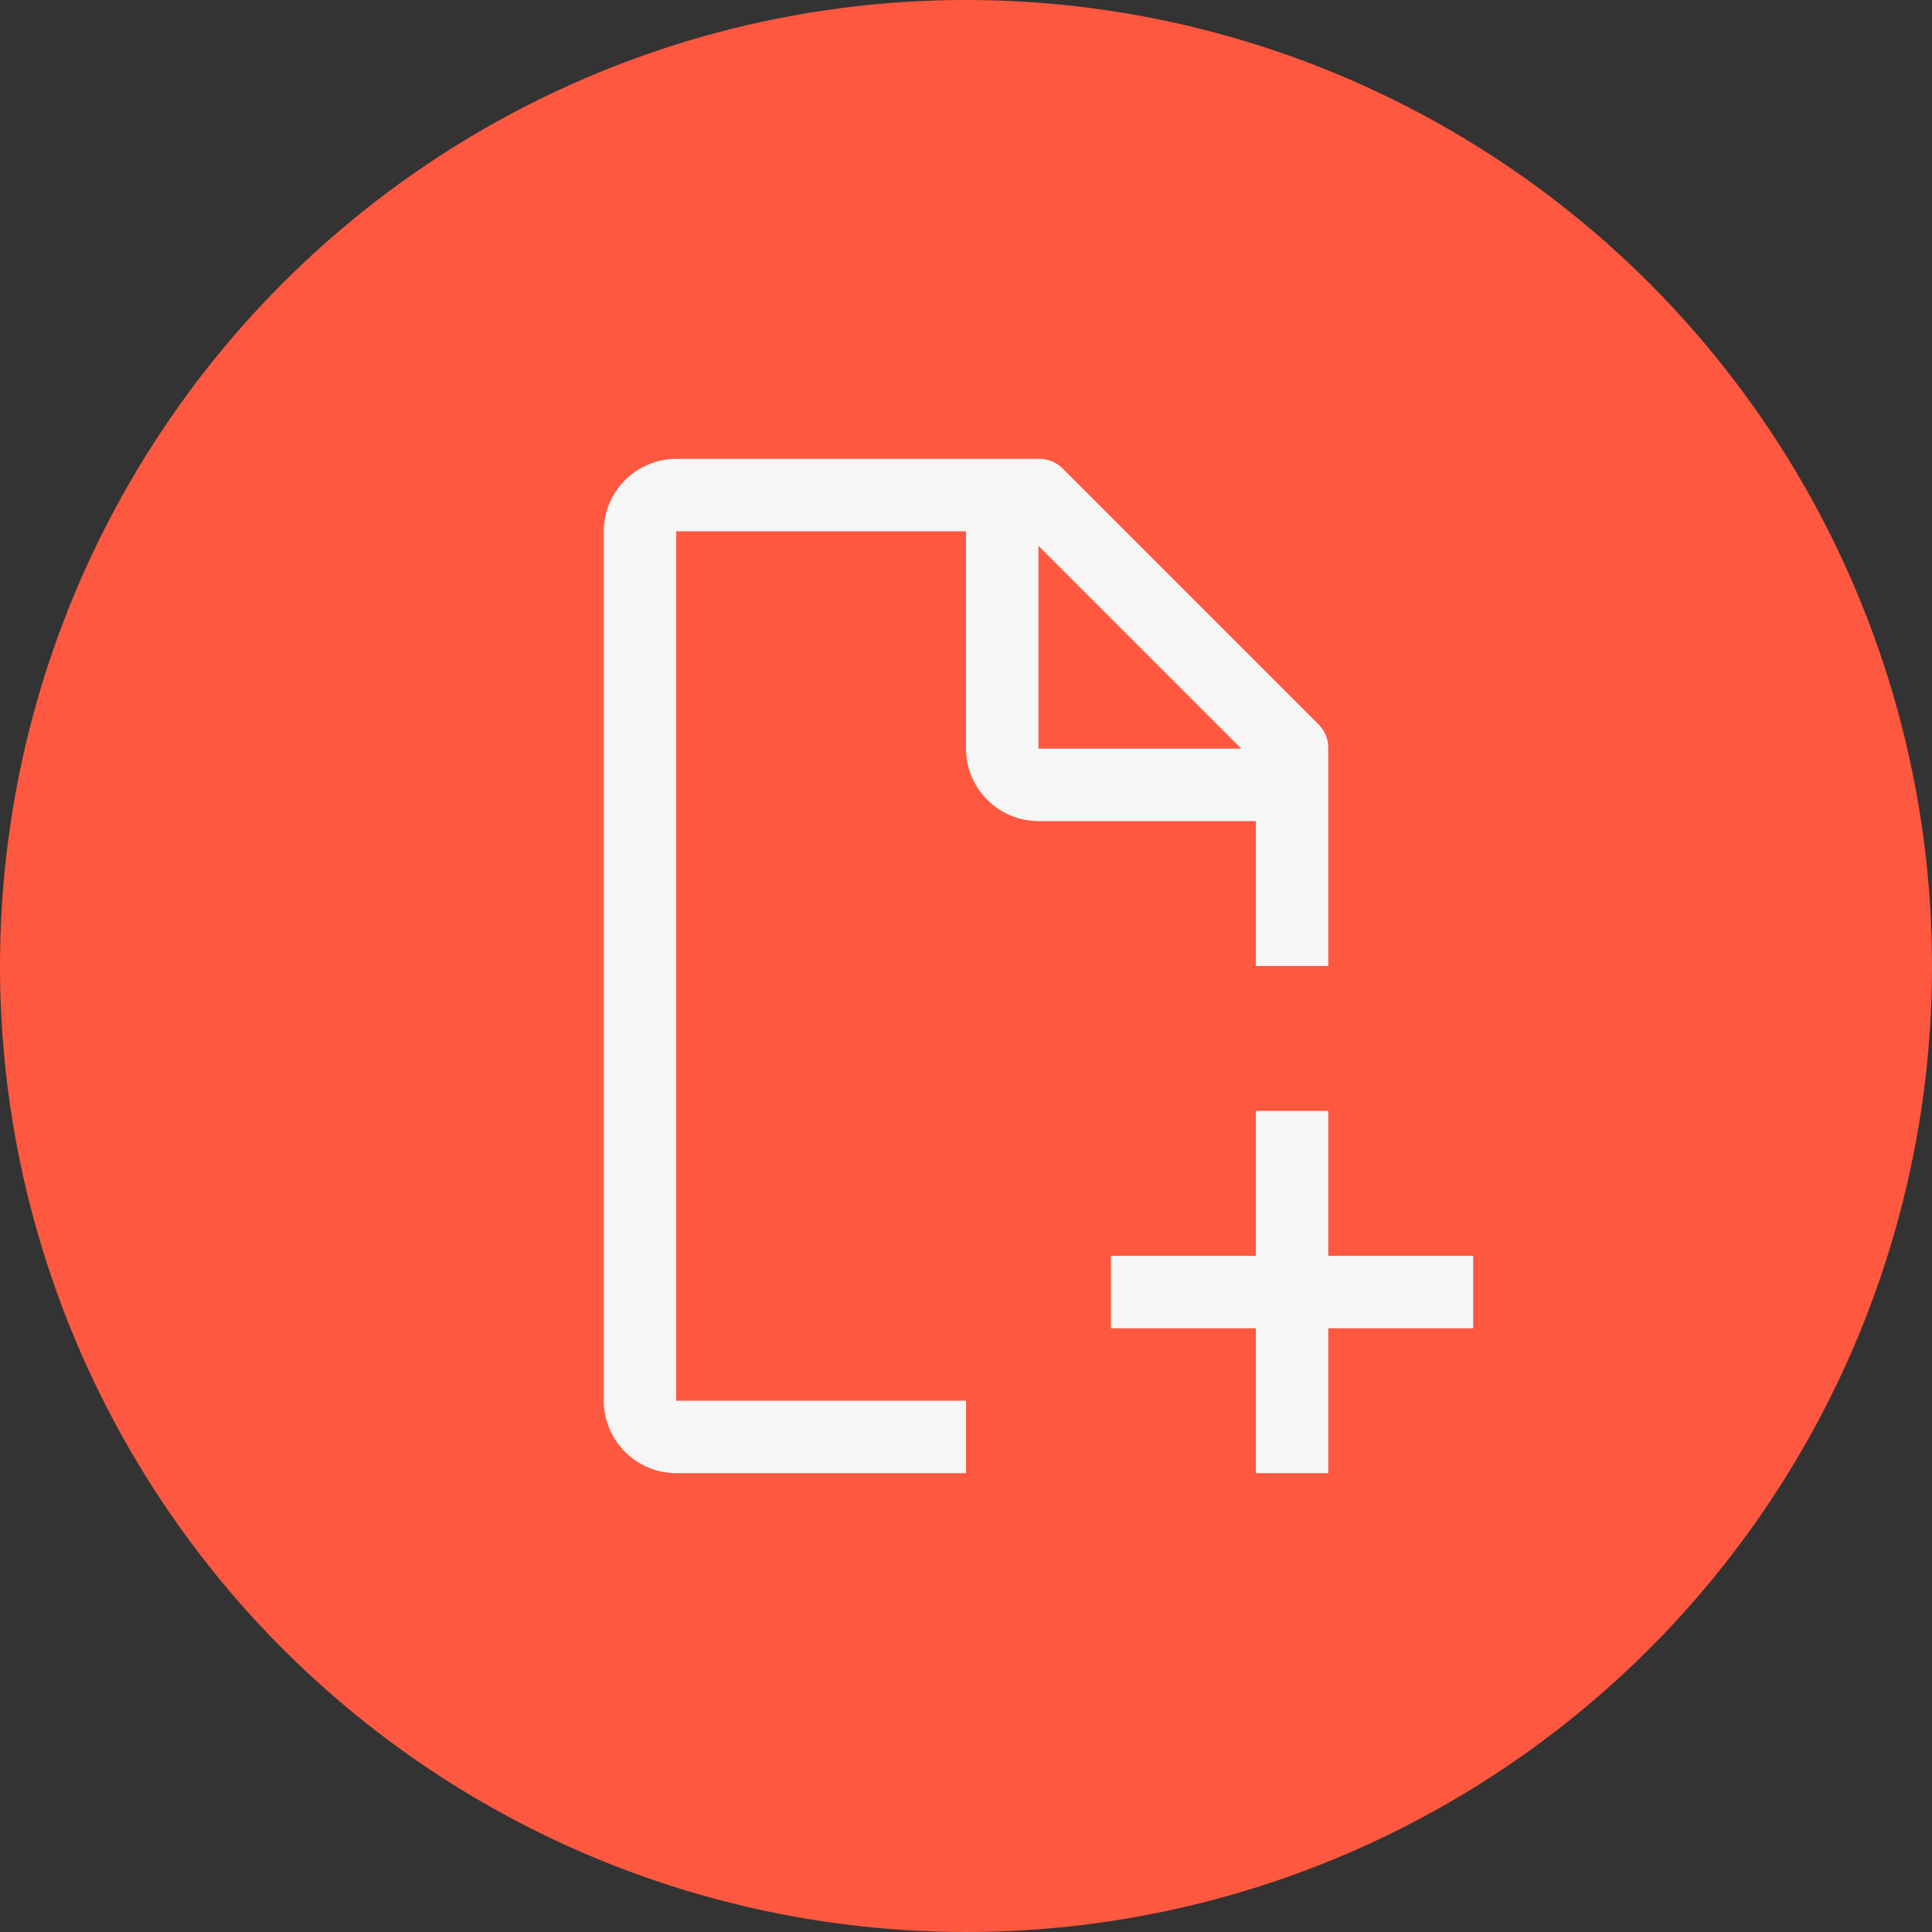 <svg width="40" height="40" viewBox="0 0 40 40" fill="none" xmlns="http://www.w3.org/2000/svg">
<rect x="0" y="0" width="40" height="40" fill="#333333" stroke="none"/>
<circle cx="20" cy="20" r="20" fill="#FF5840"/>
<path d="M30.5 26H27.5V23H26V26H23V27.5H26V30.5H27.5V27.5H30.5V26Z" fill="#F6F6F6"/>
<path d="M20 29H14V11H20V15.5C20.001 15.898 20.16 16.278 20.441 16.559C20.722 16.84 21.102 16.999 21.5 17H26V20H27.5V15.5C27.503 15.401 27.484 15.303 27.445 15.213C27.406 15.122 27.348 15.041 27.275 14.975L22.025 9.725C21.959 9.652 21.878 9.594 21.787 9.555C21.697 9.516 21.599 9.497 21.5 9.5H14C13.602 9.501 13.222 9.66 12.941 9.941C12.66 10.222 12.501 10.603 12.5 11V29C12.501 29.398 12.66 29.778 12.941 30.059C13.222 30.34 13.602 30.499 14 30.5H20V29ZM21.5 11.3L25.7 15.5H21.5V11.3Z" fill="#F6F6F6"/>
</svg>
